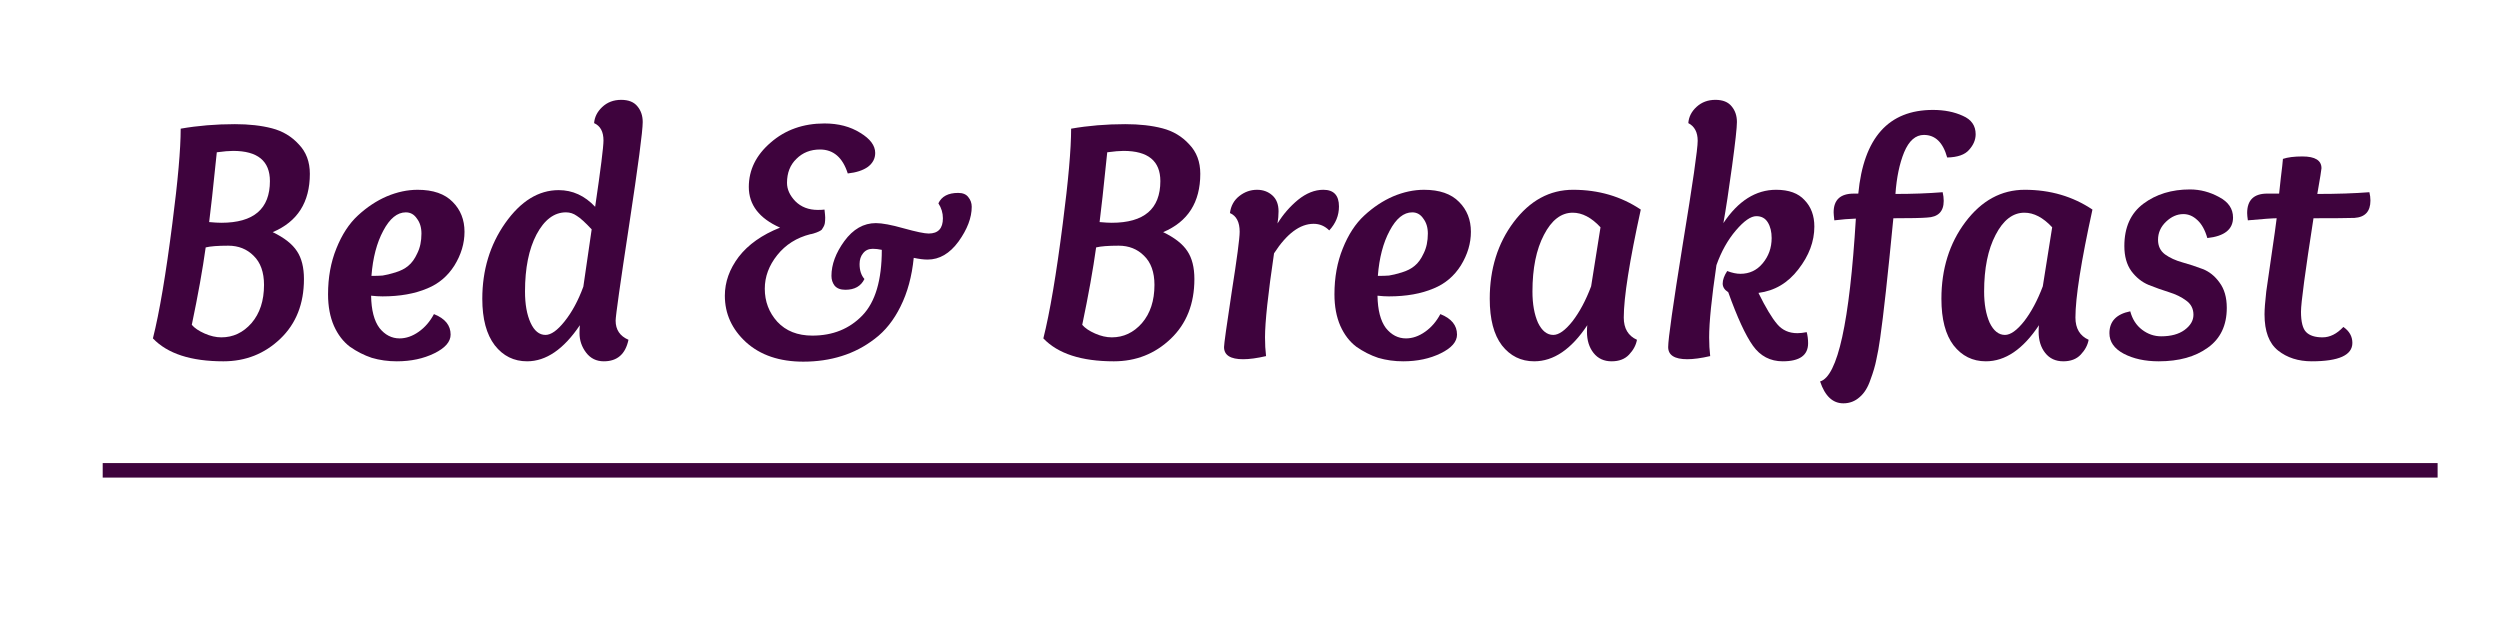<?xml version="1.0" encoding="UTF-8" standalone="no"?>
<!-- Created with Inkscape (http://www.inkscape.org/) -->

<svg
   xmlns:dc="http://purl.org/dc/elements/1.1/"
   xmlns:cc="http://creativecommons.org/ns#"
   xmlns:rdf="http://www.w3.org/1999/02/22-rdf-syntax-ns#"
   xmlns:svg="http://www.w3.org/2000/svg"
   xmlns="http://www.w3.org/2000/svg"
   xmlns:sodipodi="http://sodipodi.sourceforge.net/DTD/sodipodi-0.dtd"
   xmlns:inkscape="http://www.inkscape.org/namespaces/inkscape"
   width="2.8in"
   height="0.7in"
   viewBox="0 0 252 63"
   id="svg2"
   version="1.1"
   inkscape:version="0.91 r13725"
   sodipodi:docname="BB.svg">
  <defs
     id="defs4" />
  <sodipodi:namedview
     id="base"
     pagecolor="#ffffff"
     bordercolor="#666666"
     borderopacity="1.0"
     inkscape:pageopacity="0.0"
     inkscape:pageshadow="2"
     inkscape:zoom="1.979899"
     inkscape:cx="84.78985"
     inkscape:cy="47.873717"
     inkscape:document-units="px"
     inkscape:current-layer="layer1"
     showgrid="true"
     borderlayer="true"
     units="in"
     inkscape:window-width="1213"
     inkscape:window-height="754"
     inkscape:window-x="98"
     inkscape:window-y="6"
     inkscape:window-maximized="0"
     showguides="false">
    <inkscape:grid
       type="xygrid"
       id="grid4382" />
  </sodipodi:namedview>
  <g
     inkscape:label="Layer 1"
     inkscape:groupmode="layer"
     id="layer1"
     transform="translate(0,-989.362)">
    <rect
       style="opacity:1;fill:#3e033d;fill-opacity:1;stroke:none;stroke-width:10;stroke-miterlimit:4;stroke-dasharray:none;stroke-opacity:1"
       id="rect4602"
       width="235.359"
       height="1.463"
       x="10.352"
       y="1036.04"
       ry="7.7560777e-05" />
    <g
       transform="translate(3.733,1042.791)"
       style="font-style:normal;font-weight:normal;font-size:40px;line-height:125%;font-family:sans-serif;letter-spacing:0px;word-spacing:0px;fill:#3e033d;fill-opacity:1;stroke:none;stroke-width:1px;stroke-linecap:butt;stroke-linejoin:miter;stroke-opacity:1"
       id="flowRoot4170">
      <path
         d="m 19.765,-38.219 q -0.595,0 -1.645,0.14 -0.56,5.46 -0.77,7.035 0.77,0.07 1.225,0.07 4.9,0 4.9,-4.2 0,-3.045 -3.71,-3.045 z m -1.19,18.795 q 1.785,0 3.045,-1.435 1.26,-1.47 1.26,-3.85 0,-1.925 -1.05,-2.94 -1.015,-1.015 -2.555,-1.015 -1.575,0 -2.275,0.175 -0.455,3.29 -1.4,7.805 0.42,0.49 1.295,0.875 0.875,0.385 1.68,0.385 z m -6.895,0.105 q 0.98,-3.885 1.96,-11.585 0.84,-6.475 0.84,-9.555 2.59,-0.455 5.46,-0.455 2.135,0 3.745,0.42 1.61,0.42 2.695,1.61 1.12,1.155 1.12,2.975 0,4.305 -3.745,5.88 1.75,0.84 2.45,1.925 0.7,1.05 0.7,2.8 0,3.745 -2.38,6.02 -2.38,2.275 -5.74,2.275 -4.9,0 -7.105,-2.31 z"
         style="font-style:italic;font-variant:normal;font-weight:bold;font-stretch:normal;font-size:35px;font-family:Overlock;-inkscape-font-specification:'Overlock Bold Italic';fill:#3e033d;fill-opacity:1"
         id="path4846"
         inkscape:connector-curvature="0" />
      <path
         d="m 33.674,-23.624 q 0.035,2.17 0.84,3.255 0.84,1.05 2.03,1.05 0.98,0 1.925,-0.665 0.945,-0.665 1.54,-1.785 1.68,0.665 1.68,2.065 0,1.085 -1.645,1.89 -1.645,0.805 -3.78,0.805 -1.33,0 -2.52,-0.35 -1.155,-0.385 -2.205,-1.12 -1.015,-0.77 -1.61,-2.1 -0.595,-1.365 -0.595,-3.185 0,-2.555 0.84,-4.62 0.84,-2.1 2.17,-3.325 1.365,-1.26 2.905,-1.925 1.575,-0.665 3.115,-0.665 2.345,0 3.535,1.225 1.19,1.19 1.19,3.01 0,1.75 -1.015,3.395 -1.015,1.61 -2.73,2.31 -1.89,0.805 -4.515,0.805 -0.525,0 -1.155,-0.07 z m 5.075,-6.265 q 0,-0.91 -0.455,-1.505 -0.42,-0.63 -1.12,-0.63 -1.295,0 -2.275,1.855 -0.98,1.82 -1.19,4.55 0.665,0 1.12,-0.035 0.49,-0.07 1.295,-0.315 0.805,-0.245 1.295,-0.665 0.525,-0.42 0.91,-1.26 0.42,-0.84 0.42,-1.995 z"
         style="font-style:italic;font-variant:normal;font-weight:bold;font-stretch:normal;font-size:35px;font-family:Overlock;-inkscape-font-specification:'Overlock Bold Italic';fill:#3e033d;fill-opacity:1"
         id="path4848"
         inkscape:connector-curvature="0" />
      <path
         d="m 56.258,-32.584 q 0.84,-5.705 0.84,-6.685 0,-1.33 -0.945,-1.75 0.07,-0.91 0.805,-1.61 0.77,-0.735 1.925,-0.735 1.12,0 1.645,0.665 0.525,0.63 0.525,1.575 0,1.365 -1.365,10.36 -1.365,8.96 -1.365,9.66 0,1.365 1.295,1.925 -0.455,2.17 -2.485,2.17 -1.12,0 -1.785,-0.875 -0.665,-0.875 -0.665,-1.96 0,-0.455 0.035,-0.805 -2.45,3.64 -5.32,3.64 -1.995,0 -3.255,-1.61 -1.26,-1.645 -1.26,-4.69 0,-4.34 2.31,-7.63 2.345,-3.325 5.39,-3.325 2.1,0 3.675,1.68 z m -1.19,8.05 0.84,-5.775 q -0.98,-1.05 -1.505,-1.365 -0.49,-0.35 -1.085,-0.35 -1.785,0 -2.975,2.24 -1.155,2.205 -1.155,5.74 0,1.925 0.56,3.15 0.56,1.225 1.505,1.225 0.84,0 1.925,-1.365 1.12,-1.4 1.89,-3.5 z"
         style="font-style:italic;font-variant:normal;font-weight:bold;font-stretch:normal;font-size:35px;font-family:Overlock;-inkscape-font-specification:'Overlock Bold Italic';fill:#3e033d;fill-opacity:1"
         id="path4850"
         inkscape:connector-curvature="0" />
      <path
         d="m 84.557,-30.939 q 0.945,0 2.8,0.525 1.89,0.525 2.52,0.525 1.435,0 1.435,-1.54 0,-0.805 -0.455,-1.505 0.49,-1.05 1.995,-1.05 0.7,0 1.015,0.42 0.35,0.42 0.35,0.98 0,1.645 -1.33,3.5 -1.33,1.82 -3.115,1.82 -0.595,0 -1.4,-0.175 -0.28,2.8 -1.33,4.9 -1.015,2.065 -2.59,3.255 -1.54,1.19 -3.36,1.75 -1.785,0.56 -3.85,0.56 -3.605,0 -5.775,-1.96 -2.135,-1.96 -2.135,-4.69 0,-2.065 1.4,-3.92 1.435,-1.855 4.165,-2.94 -3.15,-1.4 -3.15,-4.095 0,-2.59 2.205,-4.48 2.205,-1.925 5.425,-1.925 2.1,0 3.605,0.945 1.505,0.91 1.505,2.03 0,0.84 -0.735,1.4 -0.735,0.525 -2.03,0.665 -0.77,-2.415 -2.8,-2.415 -1.435,0 -2.38,0.945 -0.945,0.91 -0.945,2.415 0,0.98 0.84,1.855 0.875,0.875 2.275,0.875 0.42,0 0.665,-0.035 0.07,0.63 0.07,0.805 0,0.315 -0.035,0.56 -0.035,0.21 -0.14,0.385 -0.105,0.175 -0.175,0.28 -0.07,0.07 -0.28,0.175 -0.175,0.07 -0.245,0.105 -0.07,0.035 -0.315,0.105 -0.245,0.07 -0.315,0.07 -2.065,0.525 -3.325,2.1 -1.26,1.575 -1.26,3.395 0,1.925 1.26,3.325 1.295,1.4 3.535,1.4 3.08,0 5.04,-2.03 1.96,-2.03 1.96,-6.615 -0.49,-0.105 -0.91,-0.105 -0.63,0 -0.98,0.455 -0.35,0.42 -0.35,1.085 0,0.945 0.49,1.505 -0.525,1.085 -1.925,1.085 -0.735,0 -1.085,-0.42 -0.315,-0.42 -0.315,-0.98 0,-1.715 1.295,-3.5 1.33,-1.82 3.185,-1.82 z"
         style="font-style:italic;font-variant:normal;font-weight:bold;font-stretch:normal;font-size:35px;font-family:Overlock;-inkscape-font-specification:'Overlock Bold Italic';fill:#3e033d;fill-opacity:1"
         id="path4852"
         inkscape:connector-curvature="0" />
      <path
         d="m 109.521,-38.219 q -0.595,0 -1.645,0.14 -0.56,5.46 -0.77,7.035 0.77,0.07 1.225,0.07 4.9,0 4.9,-4.2 0,-3.045 -3.71,-3.045 z m -1.19,18.795 q 1.785,0 3.045,-1.435 1.26,-1.47 1.26,-3.85 0,-1.925 -1.05,-2.94 -1.015,-1.015 -2.555,-1.015 -1.575,0 -2.275,0.175 -0.455,3.29 -1.4,7.805 0.42,0.49 1.295,0.875 0.875,0.385 1.68,0.385 z m -6.895,0.105 q 0.98,-3.885 1.96,-11.585 0.84,-6.475 0.84,-9.555 2.59,-0.455 5.46,-0.455 2.135,0 3.745,0.42 1.61,0.42 2.695,1.61 1.12,1.155 1.12,2.975 0,4.305 -3.745,5.88 1.75,0.84 2.45,1.925 0.7,1.05 0.7,2.8 0,3.745 -2.38,6.02 -2.38,2.275 -5.74,2.275 -4.9,0 -7.105,-2.31 z"
         style="font-style:italic;font-variant:normal;font-weight:bold;font-stretch:normal;font-size:35px;font-family:Overlock;-inkscape-font-specification:'Overlock Bold Italic';fill:#3e033d;fill-opacity:1"
         id="path4854"
         inkscape:connector-curvature="0" />
      <path
         d="m 128.68,-30.869 q -2.065,0 -3.99,2.975 -0.91,6.16 -0.91,8.47 0,1.015 0.105,1.89 -1.365,0.315 -2.31,0.315 -1.925,0 -1.925,-1.225 0,-0.455 0.77,-5.53 0.805,-5.11 0.805,-6.09 0,-1.47 -0.98,-1.89 0.14,-1.085 0.945,-1.715 0.805,-0.63 1.785,-0.63 0.91,0 1.54,0.56 0.63,0.56 0.63,1.61 0,0.595 -0.105,1.225 0.84,-1.365 2.065,-2.38 1.26,-1.015 2.555,-1.015 1.575,0 1.575,1.68 0,1.365 -0.98,2.415 -0.665,-0.665 -1.575,-0.665 z"
         style="font-style:italic;font-variant:normal;font-weight:bold;font-stretch:normal;font-size:35px;font-family:Overlock;-inkscape-font-specification:'Overlock Bold Italic';fill:#3e033d;fill-opacity:1"
         id="path4856"
         inkscape:connector-curvature="0" />
      <path
         d="m 135.119,-23.624 q 0.035,2.17 0.84,3.255 0.84,1.05 2.03,1.05 0.98,0 1.925,-0.665 0.945,-0.665 1.54,-1.785 1.68,0.665 1.68,2.065 0,1.085 -1.645,1.89 -1.645,0.805 -3.78,0.805 -1.33,0 -2.52,-0.35 -1.155,-0.385 -2.205,-1.12 -1.015,-0.77 -1.61,-2.1 -0.595,-1.365 -0.595,-3.185 0,-2.555 0.84,-4.62 0.84,-2.1 2.17,-3.325 1.365,-1.26 2.905,-1.925 1.575,-0.665 3.115,-0.665 2.345,0 3.535,1.225 1.19,1.19 1.19,3.01 0,1.75 -1.015,3.395 -1.015,1.61 -2.73,2.31 -1.89,0.805 -4.515,0.805 -0.525,0 -1.155,-0.07 z m 5.075,-6.265 q 0,-0.91 -0.455,-1.505 -0.42,-0.63 -1.12,-0.63 -1.295,0 -2.275,1.855 -0.98,1.82 -1.19,4.55 0.665,0 1.12,-0.035 0.49,-0.07 1.295,-0.315 0.805,-0.245 1.295,-0.665 0.525,-0.42 0.91,-1.26 0.42,-0.84 0.42,-1.995 z"
         style="font-style:italic;font-variant:normal;font-weight:bold;font-stretch:normal;font-size:35px;font-family:Overlock;-inkscape-font-specification:'Overlock Bold Italic';fill:#3e033d;fill-opacity:1"
         id="path4858"
         inkscape:connector-curvature="0" />
      <path
         d="m 156.268,-20.649 q -2.415,3.64 -5.355,3.64 -1.995,0 -3.255,-1.61 -1.225,-1.61 -1.225,-4.69 0,-4.515 2.415,-7.735 2.45,-3.255 5.985,-3.255 3.85,0 6.825,1.995 -1.715,7.84 -1.715,10.885 0,1.645 1.33,2.24 -0.14,0.805 -0.805,1.505 -0.63,0.665 -1.75,0.665 -1.155,0 -1.82,-0.84 -0.665,-0.84 -0.665,-2.135 0,-0.455 0.035,-0.665 z m 0.385,-3.92 0.945,-5.95 q -1.365,-1.47 -2.8,-1.47 -1.75,0 -2.905,2.24 -1.155,2.205 -1.155,5.705 0,1.89 0.56,3.15 0.595,1.225 1.54,1.225 0.84,0 1.925,-1.365 1.085,-1.4 1.89,-3.535 z"
         style="font-style:italic;font-variant:normal;font-weight:bold;font-stretch:normal;font-size:35px;font-family:Overlock;-inkscape-font-specification:'Overlock Bold Italic';fill:#3e033d;fill-opacity:1"
         id="path4860"
         inkscape:connector-curvature="0" />
      <path
         d="m 175.303,-34.299 q 1.925,0 2.87,1.05 0.98,1.015 0.98,2.66 0,2.24 -1.61,4.305 -1.575,2.065 -4.025,2.38 1.085,2.205 1.89,3.15 0.77,0.91 2.03,0.91 0.42,0 0.945,-0.105 0.14,0.525 0.14,1.12 0,1.82 -2.555,1.82 -1.89,0 -3.01,-1.575 -1.12,-1.575 -2.485,-5.39 -0.56,-0.35 -0.56,-0.875 0,-0.56 0.455,-1.26 0.735,0.28 1.33,0.28 1.365,0 2.24,-1.05 0.91,-1.085 0.91,-2.555 0,-0.945 -0.385,-1.575 -0.385,-0.63 -1.155,-0.63 -0.84,0 -2.065,1.435 -1.225,1.435 -1.96,3.5 -0.735,5.005 -0.735,7.28 0,1.015 0.105,1.89 -1.365,0.315 -2.31,0.315 -1.925,0 -1.925,-1.225 0,-1.225 1.47,-10.36 1.505,-9.17 1.505,-10.43 0,-1.295 -0.945,-1.785 0.07,-0.945 0.84,-1.645 0.77,-0.7 1.89,-0.7 1.12,0 1.645,0.665 0.525,0.63 0.525,1.575 0,0.84 -0.49,4.445 -0.49,3.605 -0.875,5.74 2.24,-3.36 5.32,-3.36 z"
         style="font-style:italic;font-variant:normal;font-weight:bold;font-stretch:normal;font-size:35px;font-family:Overlock;-inkscape-font-specification:'Overlock Bold Italic';fill:#3e033d;fill-opacity:1"
         id="path4862"
         inkscape:connector-curvature="0" />
      <path
         d="m 192.543,-37.554 q -0.63,-2.275 -2.345,-2.275 -1.26,0 -1.995,1.75 -0.7,1.715 -0.875,4.2 2.555,0 4.76,-0.175 0.105,0.455 0.105,0.875 0,1.61 -1.68,1.68 -0.805,0.07 -3.395,0.07 -0.84,8.68 -1.33,12.075 -0.175,1.26 -0.385,2.17 -0.175,0.91 -0.595,2.03 -0.385,1.155 -1.085,1.75 -0.7,0.63 -1.645,0.63 -1.61,0 -2.345,-2.205 2.66,-0.77 3.605,-16.415 -1.05,0.035 -2.17,0.175 -0.07,-0.63 -0.07,-0.805 0,-1.89 2.03,-1.89 l 0.455,0 q 0.805,-8.435 7.525,-8.435 1.715,0 3.01,0.595 1.295,0.56 1.295,1.855 0,0.84 -0.665,1.575 -0.63,0.735 -2.205,0.77 z"
         style="font-style:italic;font-variant:normal;font-weight:bold;font-stretch:normal;font-size:35px;font-family:Overlock;-inkscape-font-specification:'Overlock Bold Italic';fill:#3e033d;fill-opacity:1"
         id="path4864"
         inkscape:connector-curvature="0" />
      <path
         d="m 201.796,-20.649 q -2.415,3.64 -5.355,3.64 -1.995,0 -3.255,-1.61 -1.225,-1.61 -1.225,-4.69 0,-4.515 2.415,-7.735 2.45,-3.255 5.985,-3.255 3.85,0 6.825,1.995 -1.715,7.84 -1.715,10.885 0,1.645 1.33,2.24 -0.14,0.805 -0.805,1.505 -0.63,0.665 -1.75,0.665 -1.155,0 -1.82,-0.84 -0.665,-0.84 -0.665,-2.135 0,-0.455 0.035,-0.665 z m 0.385,-3.92 0.945,-5.95 q -1.365,-1.47 -2.8,-1.47 -1.75,0 -2.905,2.24 -1.155,2.205 -1.155,5.705 0,1.89 0.56,3.15 0.595,1.225 1.54,1.225 0.84,0 1.925,-1.365 1.085,-1.4 1.89,-3.535 z"
         style="font-style:italic;font-variant:normal;font-weight:bold;font-stretch:normal;font-size:35px;font-family:Overlock;-inkscape-font-specification:'Overlock Bold Italic';fill:#3e033d;fill-opacity:1"
         id="path4866"
         inkscape:connector-curvature="0" />
      <path
         d="m 218.766,-29.434 q -0.35,-1.225 -1.015,-1.82 -0.63,-0.595 -1.4,-0.595 -0.945,0 -1.75,0.77 -0.805,0.77 -0.805,1.82 0,0.945 0.7,1.47 0.735,0.525 1.75,0.805 1.015,0.28 2.03,0.665 1.015,0.385 1.715,1.365 0.735,0.98 0.735,2.555 0,2.66 -1.925,4.025 -1.89,1.365 -4.935,1.365 -2.065,0 -3.535,-0.77 -1.435,-0.77 -1.435,-2.065 0,-1.785 2.1,-2.205 0.315,1.19 1.19,1.855 0.875,0.665 1.925,0.665 1.47,0 2.345,-0.63 0.91,-0.665 0.91,-1.54 0,-0.91 -0.735,-1.435 -0.7,-0.525 -1.715,-0.84 -1.015,-0.315 -2.065,-0.735 -1.015,-0.42 -1.75,-1.4 -0.7,-0.98 -0.7,-2.52 0,-2.835 1.925,-4.27 1.925,-1.435 4.69,-1.435 1.54,0 2.94,0.77 1.4,0.735 1.4,2.065 0,1.785 -2.59,2.065 z"
         style="font-style:italic;font-variant:normal;font-weight:bold;font-stretch:normal;font-size:35px;font-family:Overlock;-inkscape-font-specification:'Overlock Bold Italic';fill:#3e033d;fill-opacity:1"
         id="path4868"
         inkscape:connector-curvature="0" />
      <path
         d="m 224.812,-33.914 1.19,0 q 0.035,-0.21 0.175,-1.61 0.175,-1.4 0.21,-1.89 0.735,-0.245 1.96,-0.245 1.925,0 1.925,1.19 0,0.175 -0.42,2.59 2.975,0 5.25,-0.175 0.105,0.42 0.105,0.84 0,1.645 -1.61,1.75 -1.085,0.035 -4.13,0.035 -1.26,8.12 -1.26,9.415 0,1.54 0.525,2.065 0.525,0.525 1.645,0.525 1.12,0 2.1,-1.05 0.91,0.63 0.91,1.61 0,1.855 -4.095,1.855 -2.03,0 -3.395,-1.085 -1.365,-1.085 -1.365,-3.64 0,-0.77 0.175,-2.31 0.21,-1.54 0.56,-3.885 0.35,-2.345 0.49,-3.5 -0.595,0 -2.905,0.21 -0.07,-0.49 -0.07,-0.735 0,-1.96 2.03,-1.96 z"
         style="font-style:italic;font-variant:normal;font-weight:bold;font-stretch:normal;font-size:35px;font-family:Overlock;-inkscape-font-specification:'Overlock Bold Italic';fill:#3e033d;fill-opacity:1"
         id="path4870"
         inkscape:connector-curvature="0" />
    </g>
  </g>
</svg>
